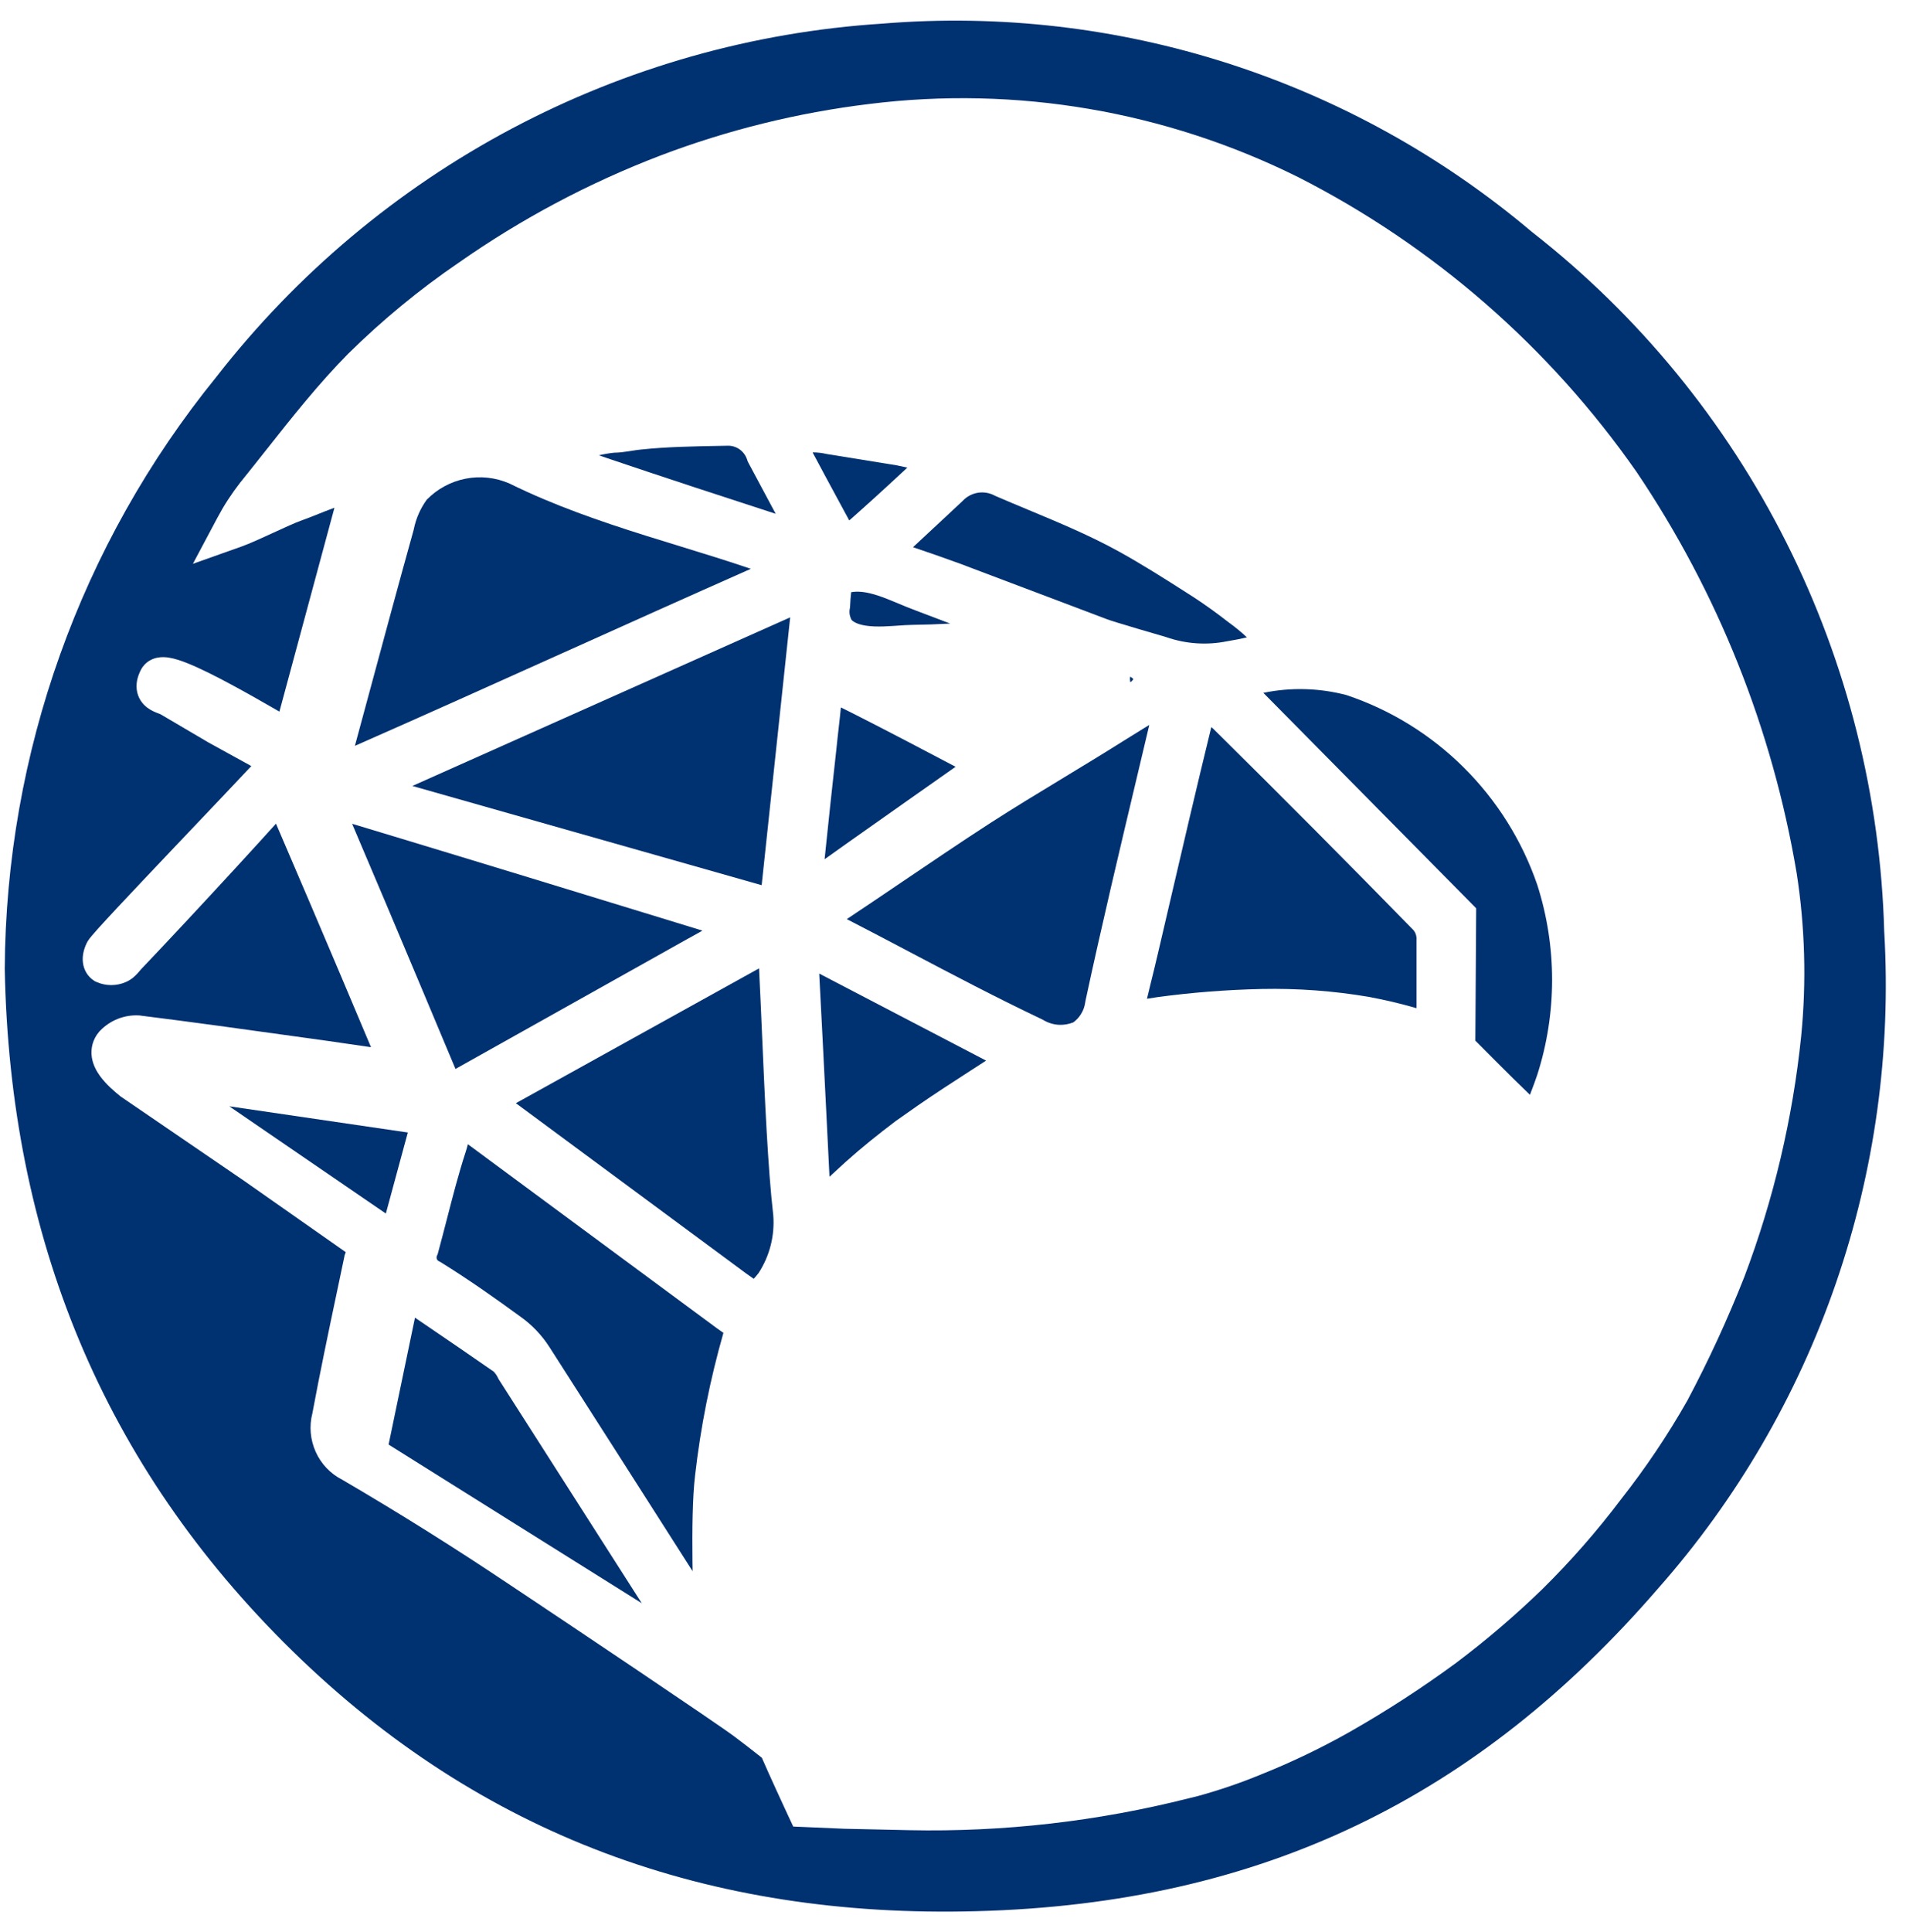 <svg width="75" height="76" viewBox="0 0 75 76" fill="none" xmlns="http://www.w3.org/2000/svg">
<path d="M8.513 14.826L8.522 14.814C11.671 10.774 15.631 7.449 20.145 5.056C24.657 2.664 29.621 1.258 34.713 0.93L34.725 0.929C43.987 0.17 53.171 3.116 60.289 9.129L60.3 9.139L60.313 9.148C64.492 12.419 67.901 16.582 70.292 21.337C72.684 26.093 73.999 31.322 74.143 36.65L74.145 36.675C74.417 41.356 73.77 46.044 72.242 50.473C70.714 54.902 68.334 58.985 65.237 62.487L65.232 62.493C58.174 70.647 49.713 74.88 38.411 75.172C27.92 75.453 18.938 72.212 11.499 64.928C4.054 57.638 0.383 48.655 0.187 38.112C0.231 29.62 3.171 21.4 8.513 14.826ZM9.613 46.451L13.605 49.25C13.596 49.275 13.587 49.3 13.578 49.325L13.559 49.375L13.55 49.427C13.452 49.895 13.354 50.364 13.254 50.834C12.921 52.411 12.587 54.003 12.291 55.593C12.162 56.096 12.209 56.629 12.422 57.103C12.634 57.578 13.003 57.966 13.467 58.201C15.724 59.52 17.937 60.908 20.108 62.365L20.112 62.367C22.318 63.833 28.197 67.775 28.907 68.308C29.269 68.58 29.576 68.819 29.792 68.99C29.866 69.047 29.928 69.097 29.979 69.138C30.119 69.463 30.343 69.957 30.541 70.391C30.664 70.661 30.782 70.915 30.868 71.101L30.971 71.323L30.998 71.384L31.006 71.4L31.008 71.404L31.009 71.405L31.213 71.843L31.691 71.863L33.248 71.93L33.263 71.93L35.772 71.985C39.484 72.063 43.193 71.639 46.795 70.727C46.797 70.727 46.797 70.726 46.798 70.726L47.109 70.65L47.131 70.645C47.972 70.414 48.801 70.132 49.608 69.799C50.811 69.319 51.979 68.759 53.108 68.122L53.109 68.121C54.563 67.294 55.97 66.382 57.318 65.39L57.325 65.384C58.505 64.496 59.626 63.535 60.687 62.508L60.692 62.503C61.804 61.406 62.837 60.229 63.778 58.981C64.745 57.753 65.621 56.453 66.393 55.093L66.404 55.073C67.236 53.505 67.981 51.89 68.633 50.237L68.637 50.227C69.791 47.179 70.543 43.992 70.876 40.748V40.745C71.087 38.608 71.026 36.453 70.696 34.332L70.694 34.322C69.742 28.676 67.594 23.302 64.399 18.564L64.392 18.554C60.97 13.653 56.404 9.676 51.094 6.972L51.087 6.969C45.859 4.369 39.99 3.368 34.204 4.09C31.391 4.431 28.629 5.113 25.978 6.121L25.976 6.122C23.177 7.192 20.519 8.604 18.062 10.324C16.505 11.385 15.048 12.585 13.705 13.909L13.696 13.917C12.527 15.103 11.479 16.427 10.465 17.71C10.127 18.137 9.792 18.56 9.46 18.971L9.449 18.984C9.111 19.419 8.811 19.881 8.553 20.367L7.59 22.176L9.513 21.493C9.825 21.382 10.292 21.167 10.712 20.974L10.745 20.959C11.204 20.747 11.608 20.563 11.846 20.478C12.058 20.403 12.295 20.308 12.524 20.217C12.613 20.182 12.7 20.147 12.785 20.113C12.912 20.064 13.038 20.015 13.16 19.971L10.995 27.989C10.972 27.976 10.95 27.963 10.926 27.95C10.884 27.926 10.843 27.902 10.799 27.877C10.301 27.591 9.687 27.24 9.082 26.916C8.484 26.594 7.87 26.283 7.376 26.086C7.136 25.99 6.878 25.902 6.643 25.865C6.531 25.848 6.363 25.832 6.185 25.869C5.995 25.907 5.709 26.028 5.546 26.344C5.444 26.542 5.346 26.809 5.379 27.11C5.417 27.455 5.608 27.691 5.791 27.831C5.946 27.948 6.113 28.014 6.187 28.043L6.191 28.044C6.214 28.053 6.231 28.06 6.245 28.065C6.264 28.072 6.276 28.077 6.294 28.084C6.305 28.089 6.313 28.092 6.316 28.093L8.172 29.185L8.17 29.185L8.19 29.196L9.889 30.131C9.331 30.727 8.495 31.605 7.605 32.543C7.372 32.788 7.136 33.037 6.898 33.286C6.064 34.166 5.24 35.034 4.617 35.701C4.306 36.034 4.043 36.321 3.85 36.534C3.756 36.64 3.674 36.733 3.612 36.807C3.581 36.843 3.551 36.881 3.523 36.916L3.521 36.919C3.507 36.938 3.447 37.016 3.403 37.111C3.303 37.327 3.231 37.582 3.262 37.853C3.296 38.155 3.454 38.406 3.681 38.559L3.741 38.598L3.805 38.627C3.987 38.706 4.181 38.746 4.377 38.746C4.57 38.746 4.761 38.708 4.937 38.632C5.181 38.533 5.342 38.361 5.413 38.283C5.448 38.245 5.482 38.204 5.506 38.176C5.509 38.171 5.515 38.166 5.519 38.161C5.546 38.128 5.558 38.114 5.568 38.106L5.578 38.095C6.536 37.092 8.028 35.491 9.295 34.113C9.891 33.465 10.439 32.864 10.861 32.396L10.89 32.467C11.215 33.225 11.666 34.277 12.166 35.446C12.954 37.297 13.867 39.44 14.599 41.189L12.945 40.949L12.94 40.948C12.504 40.888 12.068 40.827 11.631 40.766C9.598 40.483 7.554 40.198 5.511 39.943L5.48 39.939L5.448 39.938C5.168 39.925 4.888 39.973 4.628 40.077C4.368 40.181 4.132 40.34 3.938 40.542L3.923 40.556L3.91 40.571C3.645 40.875 3.56 41.244 3.614 41.593C3.663 41.901 3.812 42.153 3.939 42.328C4.19 42.672 4.543 42.961 4.712 43.098L4.717 43.103L4.744 43.125L4.772 43.144L9.613 46.451ZM6.391 27.436C6.391 27.436 6.393 27.436 6.396 27.436L6.391 27.436Z" fill="#003170"/>
<path d="M28.466 52.425C27.942 54.257 27.568 56.129 27.352 58.022C27.245 58.904 27.236 60.197 27.248 61.403C27.25 61.536 27.252 61.668 27.254 61.799C25.377 58.856 23.5 55.918 21.622 52.986L21.621 52.985C21.317 52.51 20.923 52.099 20.463 51.776C19.46 51.044 18.424 50.315 17.35 49.65L17.312 49.627L17.272 49.608C17.234 49.59 17.203 49.557 17.189 49.516C17.174 49.475 17.176 49.43 17.194 49.391L17.221 49.332L17.238 49.27C17.361 48.816 17.476 48.371 17.59 47.931C17.819 47.044 18.041 46.179 18.321 45.317C18.355 45.214 18.386 45.11 18.41 45.005C21.692 47.426 24.96 49.84 28.215 52.248L28.23 52.258L28.466 52.425ZM27.083 36.913L17.923 42.044C17.156 40.211 16.093 37.684 15.168 35.493C14.668 34.311 14.209 33.227 13.856 32.402C14.181 32.5 14.548 32.61 14.948 32.731C16.545 33.213 18.66 33.857 20.783 34.504C22.904 35.152 25.028 35.802 26.64 36.297C27.001 36.408 27.337 36.511 27.641 36.604L27.087 36.912L27.083 36.913Z" fill="#003170"/>
<path d="M44.478 26.835C44.471 26.806 44.466 26.776 44.464 26.744C44.464 26.724 44.464 26.705 44.464 26.686V26.683V26.676C44.466 26.654 44.469 26.634 44.471 26.615C44.487 26.623 44.504 26.631 44.518 26.641C44.54 26.656 44.56 26.672 44.575 26.686C44.582 26.695 44.591 26.703 44.596 26.711C44.589 26.726 44.577 26.742 44.562 26.76C44.551 26.773 44.538 26.785 44.526 26.797L44.524 26.799C44.509 26.812 44.495 26.824 44.478 26.835Z" fill="#003170"/>
<path d="M44.977 28.665C45.06 28.613 45.144 28.562 45.224 28.514C45.076 29.139 44.927 29.763 44.78 30.386C44.068 33.382 43.359 36.36 42.716 39.352L42.711 39.383L42.705 39.416C42.683 39.583 42.627 39.744 42.536 39.887C42.458 40.014 42.356 40.123 42.238 40.211C42.058 40.284 41.864 40.317 41.669 40.308C41.455 40.297 41.246 40.234 41.06 40.124L41.03 40.106L40.999 40.091C39.229 39.252 37.506 38.345 35.765 37.428C34.957 37.003 34.145 36.575 33.321 36.151C34.077 35.649 34.815 35.149 35.549 34.652C36.674 33.891 37.788 33.136 38.94 32.39C39.912 31.764 40.868 31.185 41.835 30.599C42.605 30.132 43.385 29.66 44.184 29.157C44.239 29.124 44.348 29.056 44.484 28.971C44.629 28.88 44.806 28.77 44.977 28.665ZM35.715 29.169C36.392 29.521 37.063 29.874 37.601 30.159C37.045 30.552 36.367 31.029 35.665 31.521C35.288 31.788 34.902 32.059 34.526 32.324C33.745 32.873 33.005 33.397 32.447 33.796C32.596 32.34 32.754 30.882 32.913 29.449C32.925 29.32 32.94 29.19 32.954 29.061V29.058C32.969 28.928 32.985 28.78 33.003 28.623C33.032 28.363 33.065 28.08 33.089 27.825C33.261 27.91 33.468 28.014 33.701 28.131C34.275 28.422 34.997 28.795 35.715 29.169Z" fill="#003170"/>
<path d="M37.709 22.146C37.122 21.931 36.528 21.727 35.927 21.523L37.855 19.726L37.873 19.71L37.889 19.693C38.047 19.527 38.255 19.418 38.48 19.381C38.707 19.345 38.938 19.384 39.139 19.492L39.169 19.507L39.199 19.52C39.625 19.704 40.05 19.881 40.47 20.056C41.691 20.565 42.888 21.064 44.029 21.693C44.954 22.204 45.845 22.772 46.766 23.36C46.831 23.402 46.899 23.444 46.964 23.486C47.431 23.79 47.895 24.128 48.354 24.484L48.374 24.499C48.616 24.674 48.847 24.864 49.065 25.069C48.814 25.128 48.561 25.178 48.309 25.218L48.292 25.221L48.276 25.224C47.486 25.383 46.666 25.327 45.903 25.064L45.883 25.057C45.832 25.041 45.659 24.991 45.43 24.924C45.23 24.866 44.987 24.795 44.747 24.724C44.2 24.562 43.695 24.409 43.564 24.358L43.557 24.355L37.717 22.148L37.709 22.146Z" fill="#003170"/>
<path d="M16.226 30.914L31.093 24.282L29.971 34.816L16.226 30.914Z" fill="#003170"/>
<path d="M29.545 22.373C27.077 23.465 24.639 24.562 22.215 25.652L22.142 25.684C19.407 26.914 16.691 28.136 13.965 29.336C14.15 28.651 14.335 27.966 14.521 27.28C15.099 25.139 15.677 22.997 16.271 20.864L16.278 20.837L16.284 20.81C16.369 20.392 16.543 19.998 16.792 19.654C17.205 19.232 17.734 18.945 18.31 18.83C18.897 18.712 19.505 18.779 20.054 19.021C21.804 19.883 23.621 20.505 25.416 21.071C25.876 21.215 26.332 21.356 26.787 21.495C27.717 21.782 28.637 22.064 29.545 22.373Z" fill="#003170"/>
<path d="M55.738 39.654C55.12 39.475 54.496 39.327 53.864 39.21L53.853 39.208C52.465 38.973 51.059 38.87 49.65 38.899C48.26 38.929 46.874 39.038 45.496 39.226L45.493 39.227C45.373 39.243 45.253 39.263 45.133 39.284C45.175 39.114 45.216 38.944 45.256 38.775C45.365 38.336 45.471 37.901 45.571 37.47C45.711 36.871 45.851 36.272 45.99 35.673C46.538 33.317 47.084 30.972 47.651 28.654L47.653 28.643C47.657 28.632 47.66 28.617 47.666 28.599C47.688 28.616 47.709 28.633 47.73 28.653L47.733 28.657C50.375 31.266 53.005 33.908 55.618 36.583C55.687 36.665 55.729 36.767 55.738 36.875V36.878V36.886V36.893V36.901V36.909V36.916V36.924V36.932V36.94V36.947V36.955V36.963V36.971V36.979V36.987V36.995V37.003V37.011V37.019V37.027V37.035V37.043V37.051V37.06V37.068V37.076V37.084V37.093V37.101V37.109V37.118V37.126V37.135V37.143V37.151V37.16V37.168V37.237V37.246V37.255V37.264V37.273V37.281V37.29V37.299V37.308V37.317V37.326V37.335V37.344V37.353V37.362V37.371V37.38V37.389V37.398V37.407V37.416V37.425V37.434V37.444V37.453V37.462V37.471V37.48V37.49V37.499V37.508V37.518V37.527V37.536V37.546V37.555V37.565V37.574V37.584V37.593V37.602V37.612V37.621V37.631V37.64V37.65V37.659V37.669V37.679V37.688V37.698V37.708V37.717V37.727V37.736V37.746V37.756V37.766V37.775V37.785V37.795V37.804V37.814V37.824V37.834V37.844V37.853V37.863V37.873V37.883V37.893V37.903V37.913V37.922V37.932V37.942V37.952V37.962V37.972V37.982V37.992V38.002V38.012V38.022V38.032V38.042V38.052V38.062V38.072V38.082V38.092V38.102V38.112V38.122V38.132V38.142V38.152V38.162V38.172V38.182V38.192V38.202V38.212V38.222V38.233V38.243V38.253V38.263V38.273V38.283V38.293V38.303V38.313V38.324V38.334V38.344V38.354V38.364V38.374V38.384V38.395V38.405V38.415V38.425V38.435V38.445V38.455V38.466V38.476V38.486V38.496V38.506V38.516V38.526V38.536V38.547V38.557V38.567V38.577V38.587V38.597V38.608V38.618V38.628V38.638V38.648V38.658V38.668V38.678V38.688V38.698V38.709V38.718V38.729V38.739V38.749V38.759V38.769V38.779V38.789V38.799V38.809V38.819V38.829V38.839V38.849V38.859V38.869V38.879V38.889V38.899V38.909V38.919V38.929V38.939V38.949V38.959V38.969V38.979V38.989V38.998V39.008V39.018V39.028V39.038V39.048V39.058V39.067V39.077V39.087V39.097V39.107V39.116V39.126V39.136V39.146V39.155V39.165V39.175V39.184V39.194V39.204V39.213V39.223V39.233V39.242V39.252V39.261V39.271V39.281V39.29V39.3V39.309V39.319V39.328V39.337V39.347V39.356V39.366V39.375V39.384V39.394V39.403V39.412V39.422V39.431V39.44V39.45V39.459V39.468V39.477V39.486V39.496V39.505V39.514V39.523V39.532V39.541V39.55V39.559V39.568V39.577V39.586V39.595V39.604V39.613V39.622V39.631V39.639V39.648V39.654Z" fill="#003170"/>
<path d="M29.367 50.093L20.299 43.391L29.868 38.088C29.908 38.893 29.947 39.777 29.986 40.688C30.096 43.217 30.214 45.955 30.428 47.803C30.49 48.602 30.286 49.4 29.85 50.071C29.788 50.149 29.725 50.225 29.659 50.299C29.561 50.233 29.463 50.163 29.367 50.093V50.093Z" fill="#003170"/>
<path d="M58.085 36.057L58.087 35.726L57.856 35.491L49.712 27.251C50.795 27.028 51.914 27.058 52.983 27.339C54.716 27.919 56.295 28.893 57.595 30.185C58.901 31.48 59.892 33.061 60.491 34.804C61.269 37.234 61.269 39.849 60.489 42.279C60.429 42.463 60.319 42.758 60.202 43.062C59.822 42.697 59.299 42.18 58.838 41.718C58.56 41.44 58.305 41.185 58.122 40.999L58.054 40.932L58.085 36.057Z" fill="#003170"/>
<path d="M19.598 54.2L19.62 54.245L19.647 54.287L25.253 63.059L15.291 56.818L16.329 51.827C16.46 51.916 16.589 52.005 16.72 52.093C17.643 52.721 18.539 53.331 19.429 53.951C19.498 54.025 19.555 54.108 19.598 54.2Z" fill="#003170"/>
<path d="M32.64 46.284C32.596 45.417 32.553 44.532 32.509 43.642C32.418 41.846 32.329 40.029 32.236 38.293L38.802 41.716C38.611 41.841 38.416 41.966 38.22 42.092C37.515 42.547 36.792 43.014 36.092 43.499L36.089 43.502L35.255 44.087L35.244 44.094L35.233 44.103C34.564 44.608 33.899 45.141 33.263 45.712C33.054 45.9 32.847 46.092 32.64 46.284Z" fill="#003170"/>
<path d="M9.022 43.514L16.047 44.544L15.183 47.731L9.022 43.514Z" fill="#003170"/>
<path d="M25.219 17.682L25.226 17.681C26.247 17.574 27.277 17.556 28.35 17.537C28.451 17.535 28.555 17.533 28.657 17.531C28.822 17.532 28.982 17.585 29.115 17.683C29.249 17.782 29.349 17.922 29.4 18.082L29.422 18.149L29.454 18.212C29.6 18.485 29.8 18.858 30.014 19.258C30.179 19.569 30.356 19.896 30.523 20.209C29.62 19.916 28.484 19.545 27.348 19.172C26.144 18.776 24.944 18.377 24.028 18.066C23.865 18.01 23.71 17.958 23.567 17.908C23.761 17.862 23.959 17.828 24.159 17.806C24.375 17.803 24.579 17.775 24.744 17.749C24.79 17.742 24.833 17.735 24.873 17.729C25.002 17.709 25.108 17.692 25.219 17.682ZM22.509 17.527C22.509 17.527 22.513 17.528 22.518 17.531C22.511 17.528 22.509 17.527 22.509 17.527Z" fill="#003170"/>
<path d="M35.282 18.302C35.413 18.329 35.56 18.359 35.703 18.393C34.693 19.332 33.97 19.983 33.485 20.411C33.461 20.431 33.439 20.45 33.417 20.469C33.263 20.185 33.112 19.904 32.961 19.627C32.627 19.01 32.3 18.407 31.975 17.793C32.158 17.793 32.342 17.814 32.52 17.854L32.543 17.86L32.567 17.863L35.282 18.302Z" fill="#003170"/>
<path d="M36.002 24L37.39 24.527C36.894 24.555 36.394 24.571 35.894 24.578C35.722 24.58 35.516 24.595 35.324 24.608C35.266 24.612 35.207 24.616 35.153 24.62C34.897 24.637 34.646 24.648 34.406 24.639C33.932 24.62 33.661 24.524 33.517 24.393C33.481 24.334 33.456 24.269 33.441 24.201C33.423 24.117 33.421 24.031 33.438 23.947L33.448 23.888L33.452 23.828C33.459 23.649 33.472 23.47 33.494 23.292C33.754 23.248 34.028 23.278 34.344 23.365C34.586 23.431 34.839 23.526 35.118 23.642C35.193 23.672 35.271 23.705 35.353 23.739C35.56 23.825 35.783 23.919 36.002 24Z" fill="#003170"/>
</svg>
